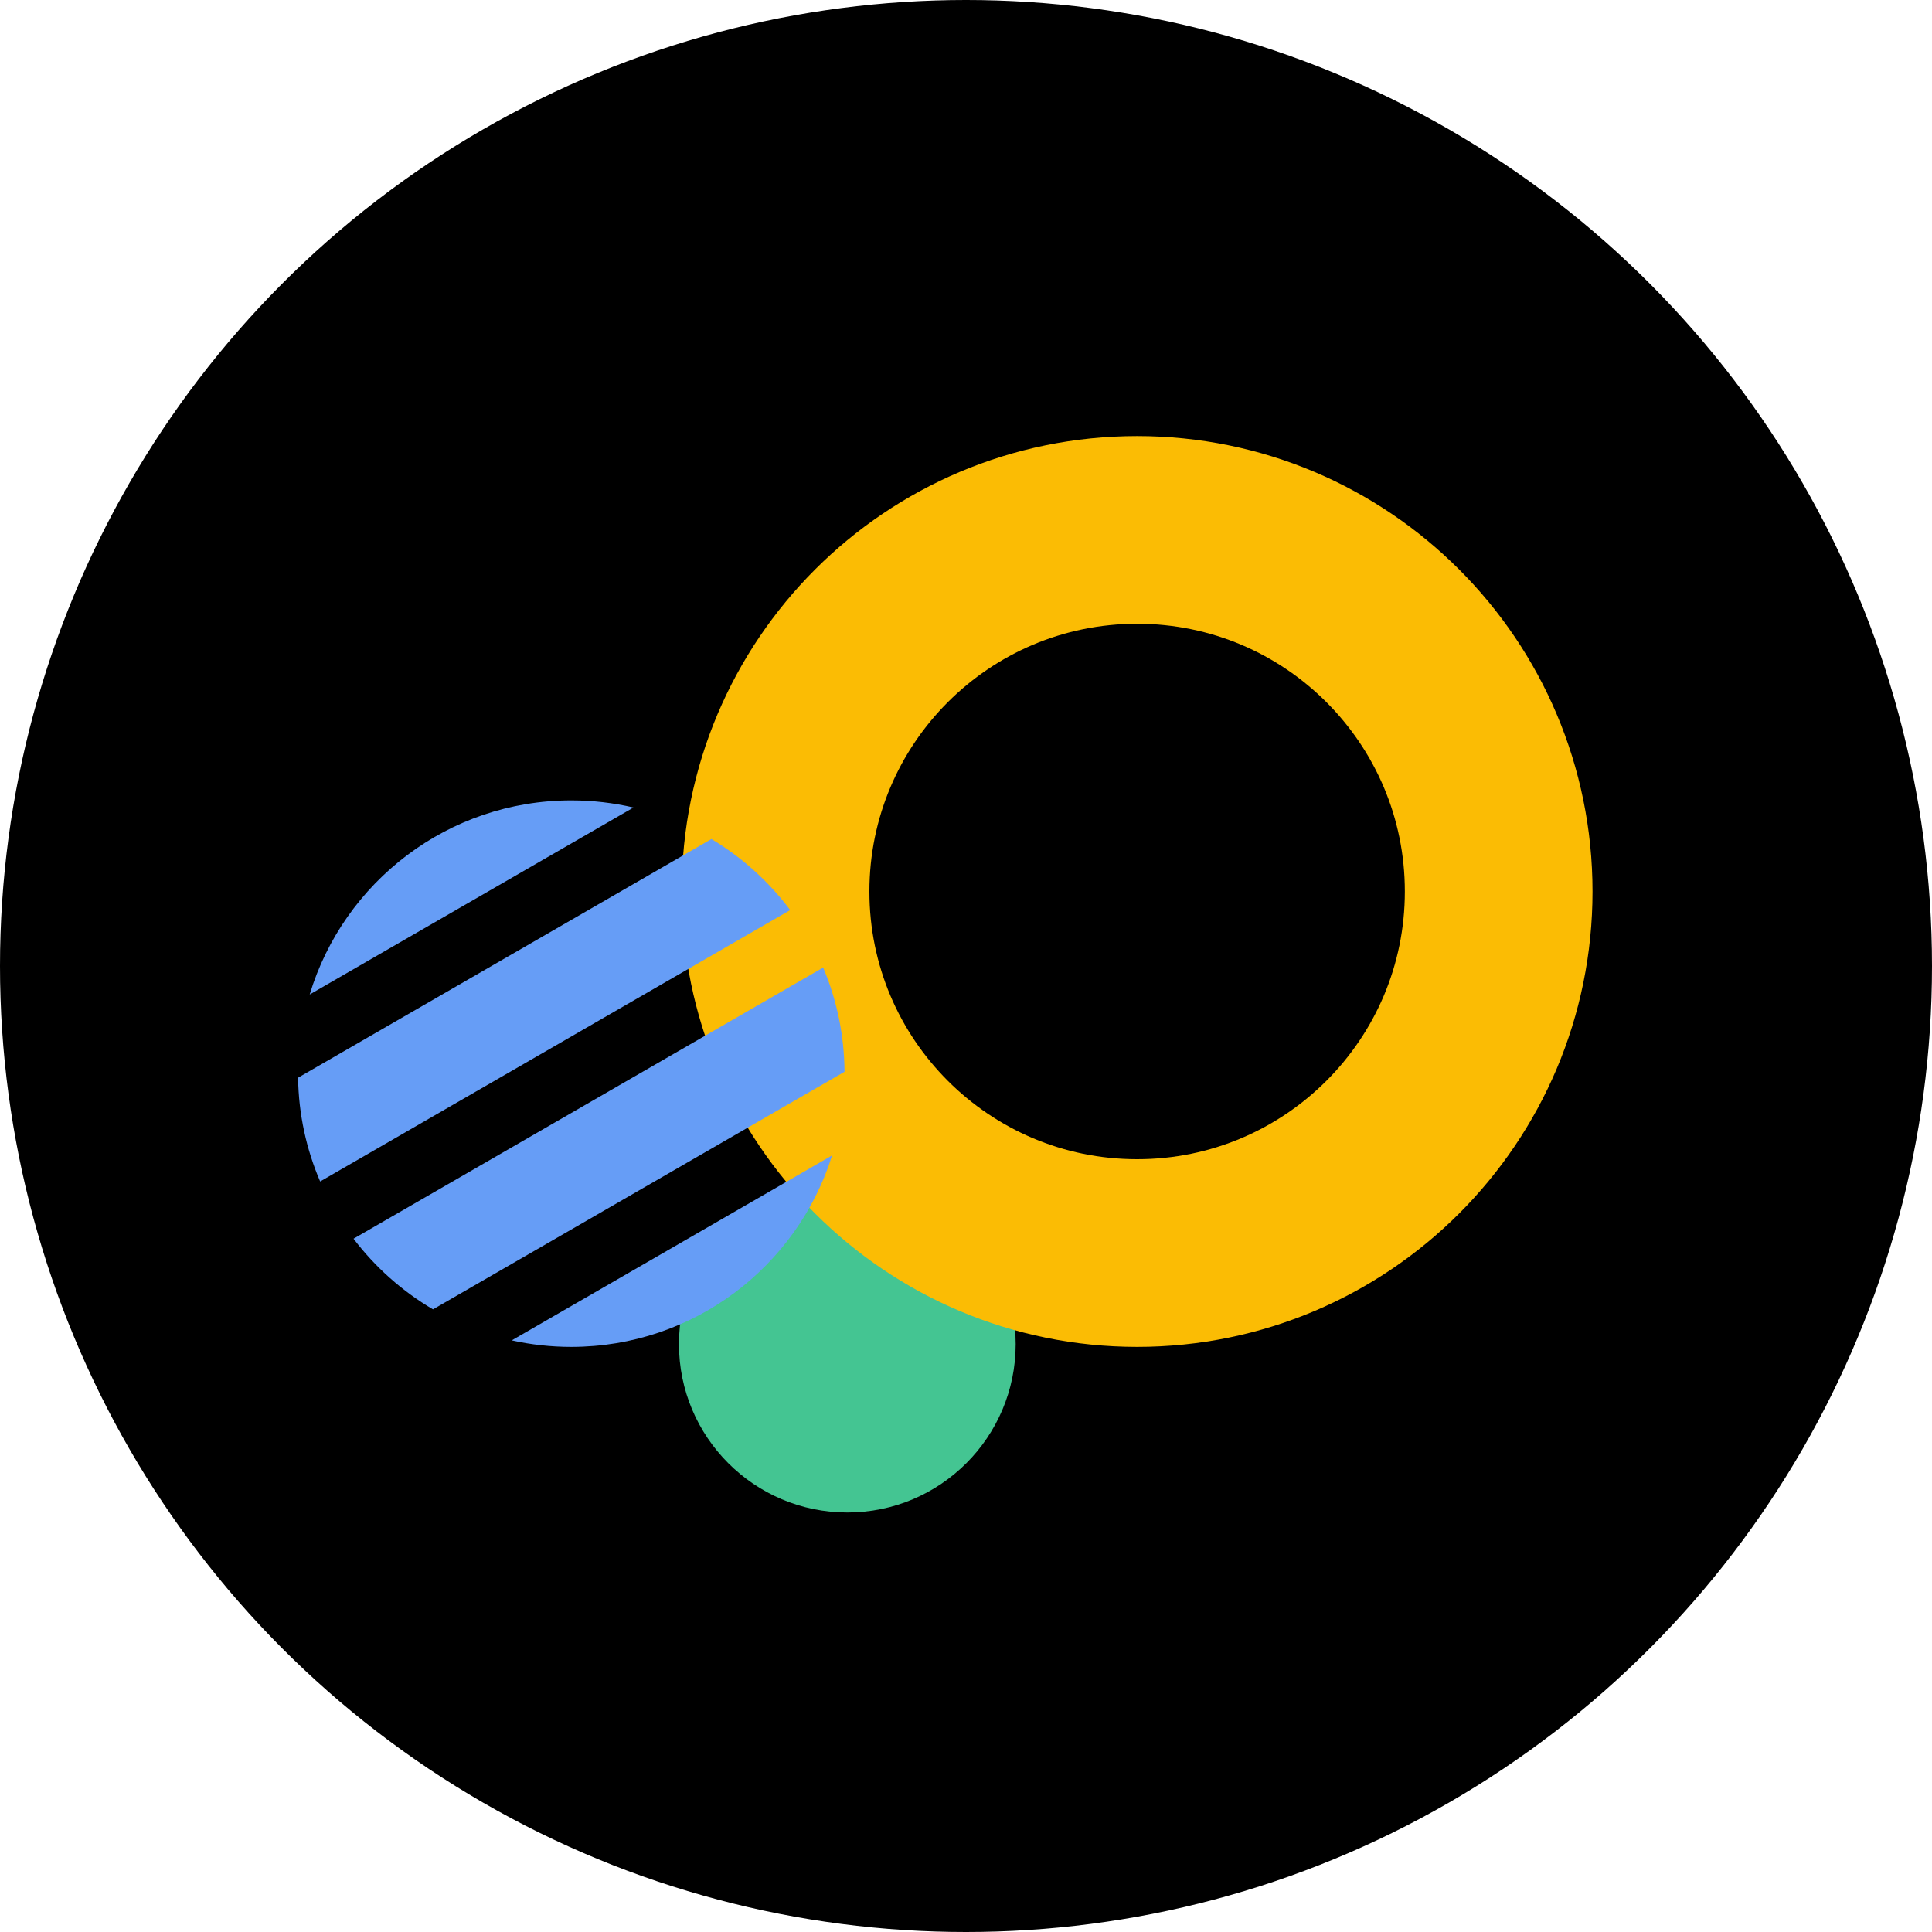 <svg width="350" height="350" viewBox="0 0 350 350" fill="none" xmlns="http://www.w3.org/2000/svg">
<circle cx="175" cy="175" r="175" fill="black"/>
<circle cx="153.5" cy="243.5" r="30.5" fill="#44C592"/>
<path d="M271.5 161.5C271.5 197.675 242.175 227 206 227C169.825 227 140.5 197.675 140.5 161.5C140.5 125.325 169.825 96 206 96C242.175 96 271.5 125.325 271.5 161.5Z" stroke="#FBBC04" stroke-width="34"/>
<path d="M114.77 146.29C111.148 145.446 107.373 145 103.495 145C81.143 145 62.251 159.815 56.103 180.161L114.77 146.29Z" fill="#669DF6"/>
<path d="M54 195.232C54.097 201.902 55.513 208.253 57.999 214.036L143.153 164.872C139.288 159.708 134.439 155.324 128.883 151.998L54 195.232Z" fill="#669DF6"/>
<path d="M78.443 237.202C72.845 233.911 67.952 229.551 64.044 224.402L149.125 175.28C151.576 181.091 152.949 187.468 152.994 194.16L78.443 237.202Z" fill="#669DF6"/>
<path d="M92.709 242.822C96.181 243.593 99.79 244 103.495 244C125.671 244 144.441 229.417 150.739 209.318L92.709 242.822Z" fill="#669DF6"/>
</svg>
